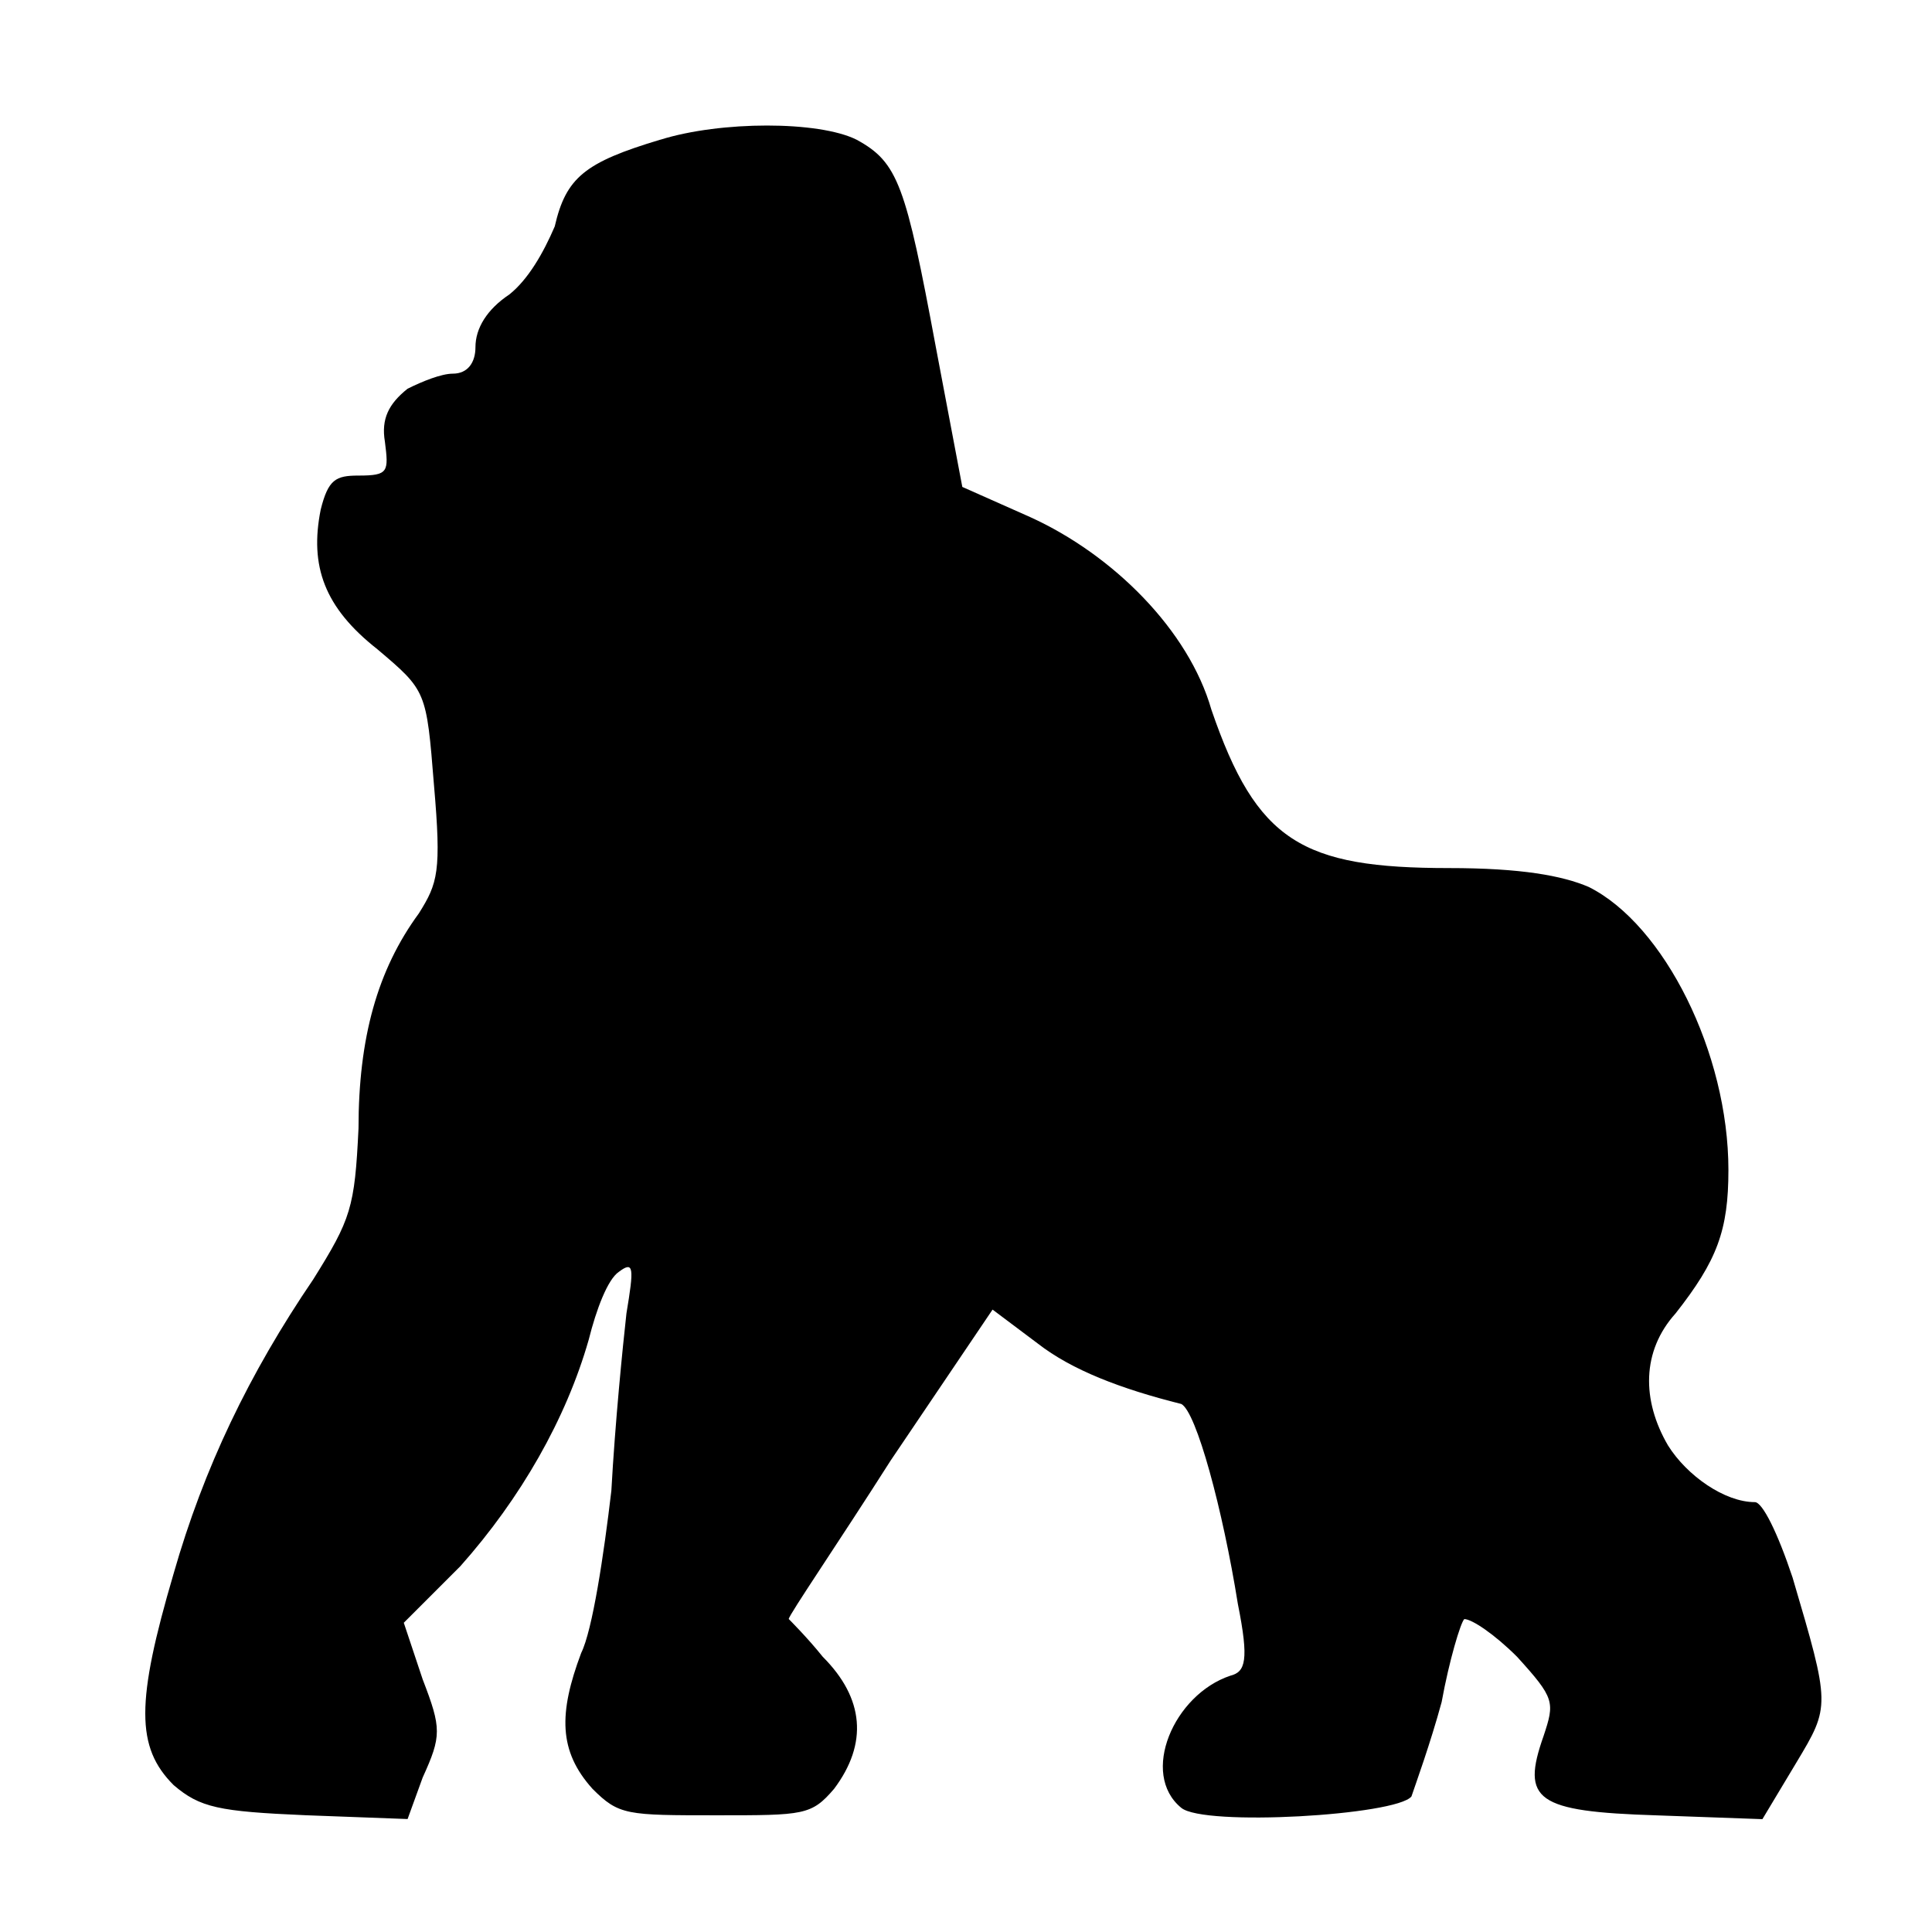 <!-- Generated by IcoMoon.io -->
<svg version="1.1" xmlns="http://www.w3.org/2000/svg" width="32" height="32" viewBox="0 0 32 32">
<title>Gorilla</title>
<path d="M10.938 2.313c-1.25 0.375-1.563 0.625-1.75 1.438-0.188 0.438-0.438 0.875-0.75 1.125-0.375 0.25-0.563 0.563-0.563 0.875 0 0.25-0.125 0.438-0.375 0.438-0.188 0-0.5 0.125-0.75 0.25-0.313 0.25-0.438 0.5-0.375 0.875 0.063 0.5 0.063 0.563-0.438 0.563-0.375 0-0.5 0.063-0.625 0.563-0.188 0.938 0.063 1.625 0.938 2.313 0.813 0.688 0.813 0.688 0.938 2.25 0.125 1.438 0.063 1.625-0.25 2.125-0.688 0.938-1 2.063-1 3.563-0.063 1.313-0.125 1.5-0.75 2.5-1.063 1.563-1.813 3.125-2.313 4.875-0.625 2.125-0.625 2.875 0 3.5 0.438 0.375 0.75 0.438 2.188 0.5l1.688 0.063 0.25-0.688c0.313-0.688 0.313-0.813 0-1.625l-0.313-0.938 0.938-0.938c1-1.125 1.75-2.438 2.125-3.75 0.125-0.5 0.313-1 0.5-1.125 0.25-0.188 0.25-0.063 0.125 0.688-0.063 0.563-0.188 1.813-0.25 2.938-0.125 1.063-0.313 2.313-0.5 2.688-0.375 1-0.375 1.625 0.188 2.25 0.438 0.438 0.563 0.438 2.063 0.438 1.438 0 1.563 0 1.938-0.438 0.563-0.75 0.5-1.5-0.188-2.188-0.25-0.313-0.563-0.625-0.563-0.625 0-0.063 0.813-1.25 1.688-2.625l1.688-2.5 0.75 0.563c0.563 0.438 1.375 0.75 2.375 1 0.25 0.125 0.688 1.75 0.938 3.313 0.188 0.938 0.125 1.125-0.125 1.188-0.938 0.313-1.5 1.625-0.813 2.188 0.375 0.313 3.563 0.125 3.813-0.188 0.063-0.188 0.313-0.875 0.5-1.563 0.125-0.688 0.313-1.313 0.375-1.375 0.125 0 0.5 0.25 0.875 0.625 0.625 0.688 0.625 0.75 0.438 1.313-0.375 1.063-0.125 1.25 1.875 1.313l1.75 0.063 0.563-0.938c0.563-0.938 0.563-0.938-0.063-3.063-0.25-0.75-0.5-1.25-0.625-1.25-0.5 0-1.125-0.438-1.438-0.938-0.438-0.75-0.438-1.563 0.125-2.188 0.688-0.875 0.875-1.375 0.875-2.375 0-1.938-1.063-4.063-2.313-4.688-0.438-0.188-1.125-0.313-2.313-0.313-2.438 0-3.188-0.438-3.938-2.625-0.375-1.313-1.625-2.563-3-3.188l-1.125-0.5-0.438-2.313c-0.5-2.688-0.625-3.063-1.313-3.438-0.625-0.313-2.25-0.313-3.25 0z"></path>
</svg>
